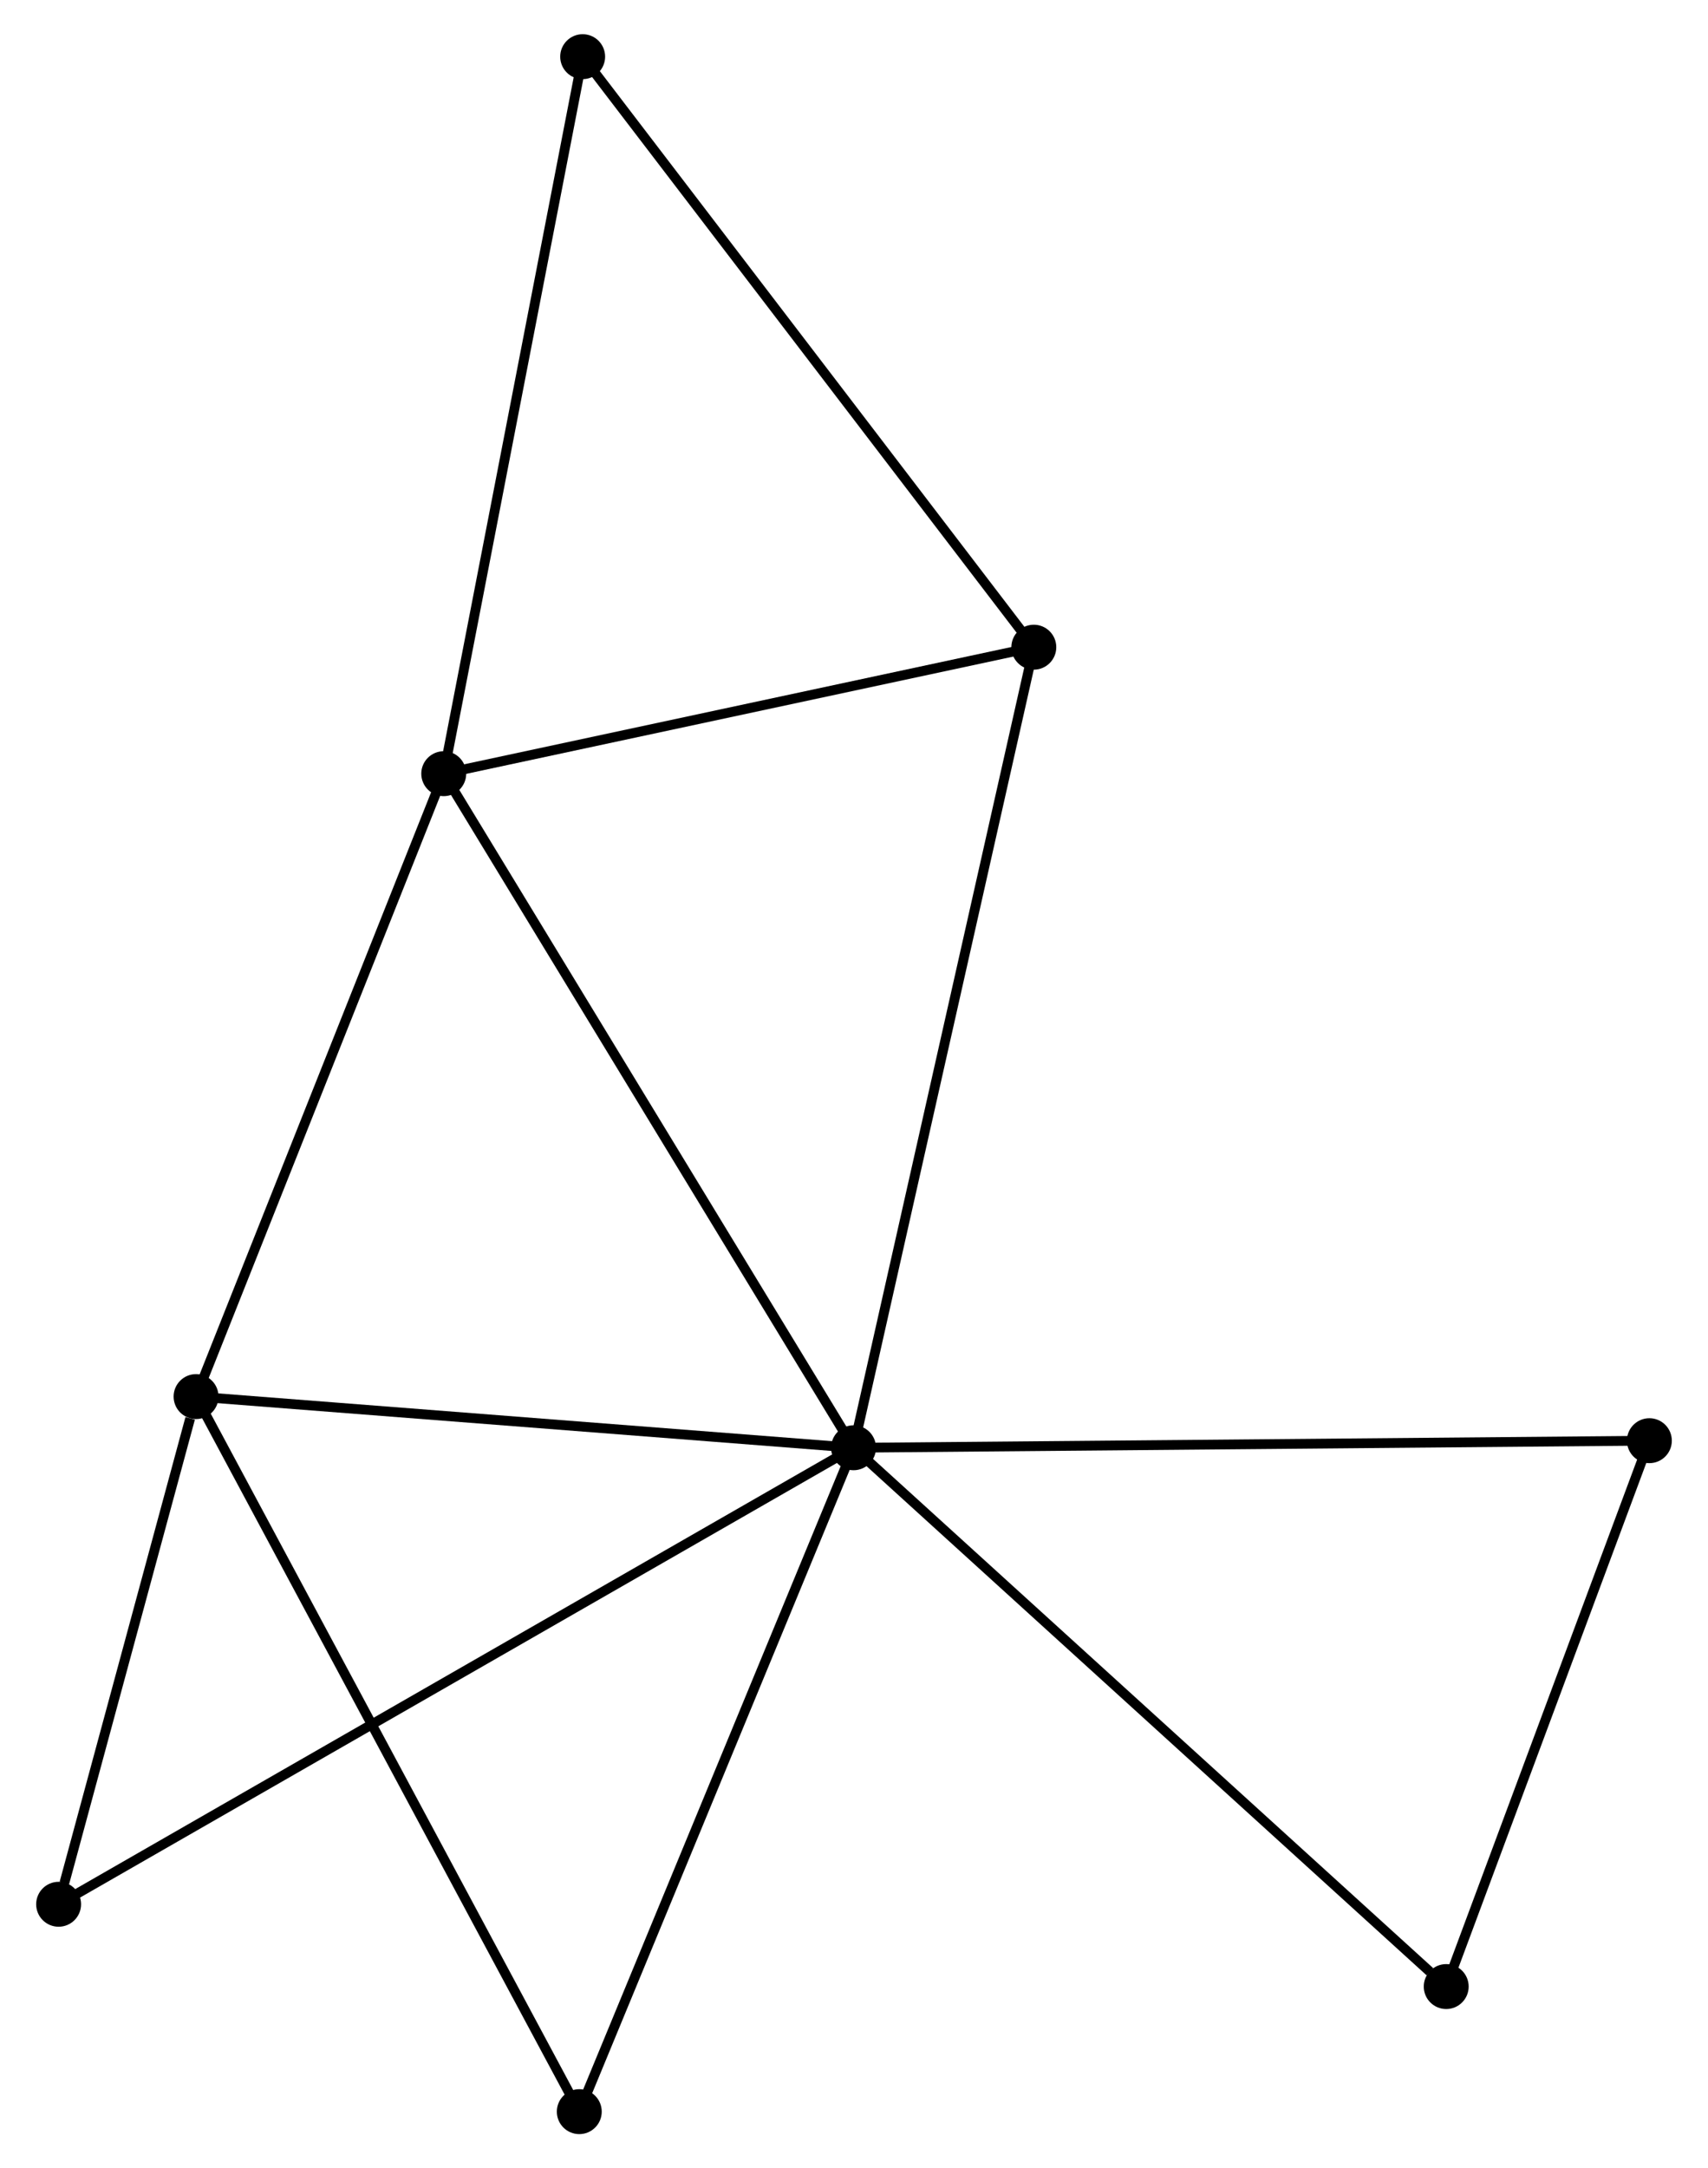 <?xml version="1.0" encoding="UTF-8" standalone="no"?>
<!DOCTYPE svg PUBLIC "-//W3C//DTD SVG 1.1//EN"
 "http://www.w3.org/Graphics/SVG/1.1/DTD/svg11.dtd">
<!-- Generated by graphviz version 2.36.0 (20140111.2315)
 -->
<!-- Title: %3 Pages: 1 -->
<svg width="175pt" height="222pt"
 viewBox="0.00 0.00 174.53 221.92" xmlns="http://www.w3.org/2000/svg" xmlns:xlink="http://www.w3.org/1999/xlink">
<g id="graph0" class="graph" transform="scale(1 1) rotate(0) translate(4 217.923)">
<title>%3</title>
<!-- 0 -->
<g id="node1" class="node"><title>0</title>
<ellipse fill="black" stroke="black" cx="83.219" cy="-69.748" rx="1.8" ry="1.8"/>
</g>
<!-- 1 -->
<g id="node2" class="node"><title>1</title>
<ellipse fill="black" stroke="black" cx="41.245" cy="-138.738" rx="1.8" ry="1.8"/>
</g>
<!-- 0&#45;&#45;1 -->
<g id="edge1" class="edge"><title>0&#45;&#45;1</title>
<path fill="none" stroke="black" d="M82.182,-71.454C76.425,-80.915 48.451,-126.894 42.401,-136.839"/>
</g>
<!-- 2 -->
<g id="node3" class="node"><title>2</title>
<ellipse fill="black" stroke="black" cx="15.878" cy="-74.986" rx="1.8" ry="1.8"/>
</g>
<!-- 0&#45;&#45;2 -->
<g id="edge2" class="edge"><title>0&#45;&#45;2</title>
<path fill="none" stroke="black" d="M81.276,-69.899C71.443,-70.664 27.25,-74.102 17.701,-74.845"/>
</g>
<!-- 3 -->
<g id="node4" class="node"><title>3</title>
<ellipse fill="black" stroke="black" cx="101.683" cy="-151.684" rx="1.8" ry="1.8"/>
</g>
<!-- 0&#45;&#45;3 -->
<g id="edge3" class="edge"><title>0&#45;&#45;3</title>
<path fill="none" stroke="black" d="M83.676,-71.773C86.23,-83.11 98.73,-138.579 101.243,-149.73"/>
</g>
<!-- 4 -->
<g id="node5" class="node"><title>4</title>
<ellipse fill="black" stroke="black" cx="164.729" cy="-70.472" rx="1.8" ry="1.8"/>
</g>
<!-- 0&#45;&#45;4 -->
<g id="edge4" class="edge"><title>0&#45;&#45;4</title>
<path fill="none" stroke="black" d="M85.234,-69.766C96.511,-69.866 151.692,-70.356 162.784,-70.454"/>
</g>
<!-- 6 -->
<g id="node6" class="node"><title>6</title>
<ellipse fill="black" stroke="black" cx="1.8" cy="-23.025" rx="1.8" ry="1.8"/>
</g>
<!-- 0&#45;&#45;6 -->
<g id="edge5" class="edge"><title>0&#45;&#45;6</title>
<path fill="none" stroke="black" d="M81.519,-68.772C70.923,-62.692 14.06,-30.061 3.491,-23.996"/>
</g>
<!-- 7 -->
<g id="node7" class="node"><title>7</title>
<ellipse fill="black" stroke="black" cx="55.128" cy="-1.8" rx="1.8" ry="1.8"/>
</g>
<!-- 0&#45;&#45;7 -->
<g id="edge6" class="edge"><title>0&#45;&#45;7</title>
<path fill="none" stroke="black" d="M82.525,-68.069C78.672,-58.749 59.95,-13.465 55.901,-3.67"/>
</g>
<!-- 8 -->
<g id="node8" class="node"><title>8</title>
<ellipse fill="black" stroke="black" cx="143.921" cy="-14.602" rx="1.8" ry="1.8"/>
</g>
<!-- 0&#45;&#45;8 -->
<g id="edge7" class="edge"><title>0&#45;&#45;8</title>
<path fill="none" stroke="black" d="M84.72,-68.385C93.045,-60.822 133.5,-24.069 142.25,-16.12"/>
</g>
<!-- 1&#45;&#45;2 -->
<g id="edge8" class="edge"><title>1&#45;&#45;2</title>
<path fill="none" stroke="black" d="M40.514,-136.899C36.809,-127.589 20.162,-85.753 16.565,-76.712"/>
</g>
<!-- 1&#45;&#45;3 -->
<g id="edge9" class="edge"><title>1&#45;&#45;3</title>
<path fill="none" stroke="black" d="M43.256,-139.169C52.432,-141.134 90.284,-149.242 99.603,-151.239"/>
</g>
<!-- 5 -->
<g id="node9" class="node"><title>5</title>
<ellipse fill="black" stroke="black" cx="55.474" cy="-212.123" rx="1.8" ry="1.8"/>
</g>
<!-- 1&#45;&#45;5 -->
<g id="edge10" class="edge"><title>1&#45;&#45;5</title>
<path fill="none" stroke="black" d="M41.597,-140.552C43.549,-150.617 53.031,-199.525 55.082,-210.103"/>
</g>
<!-- 2&#45;&#45;6 -->
<g id="edge11" class="edge"><title>2&#45;&#45;6</title>
<path fill="none" stroke="black" d="M15.273,-72.754C12.957,-64.207 4.672,-33.624 2.387,-25.192"/>
</g>
<!-- 2&#45;&#45;7 -->
<g id="edge12" class="edge"><title>2&#45;&#45;7</title>
<path fill="none" stroke="black" d="M16.848,-73.177C22.278,-63.052 48.85,-13.505 54.191,-3.546"/>
</g>
<!-- 3&#45;&#45;5 -->
<g id="edge13" class="edge"><title>3&#45;&#45;5</title>
<path fill="none" stroke="black" d="M100.541,-153.178C94.204,-161.467 63.407,-201.747 56.746,-210.459"/>
</g>
<!-- 4&#45;&#45;8 -->
<g id="edge14" class="edge"><title>4&#45;&#45;8</title>
<path fill="none" stroke="black" d="M164.037,-68.613C160.877,-60.13 147.845,-25.14 144.637,-16.525"/>
</g>
</g>
</svg>
